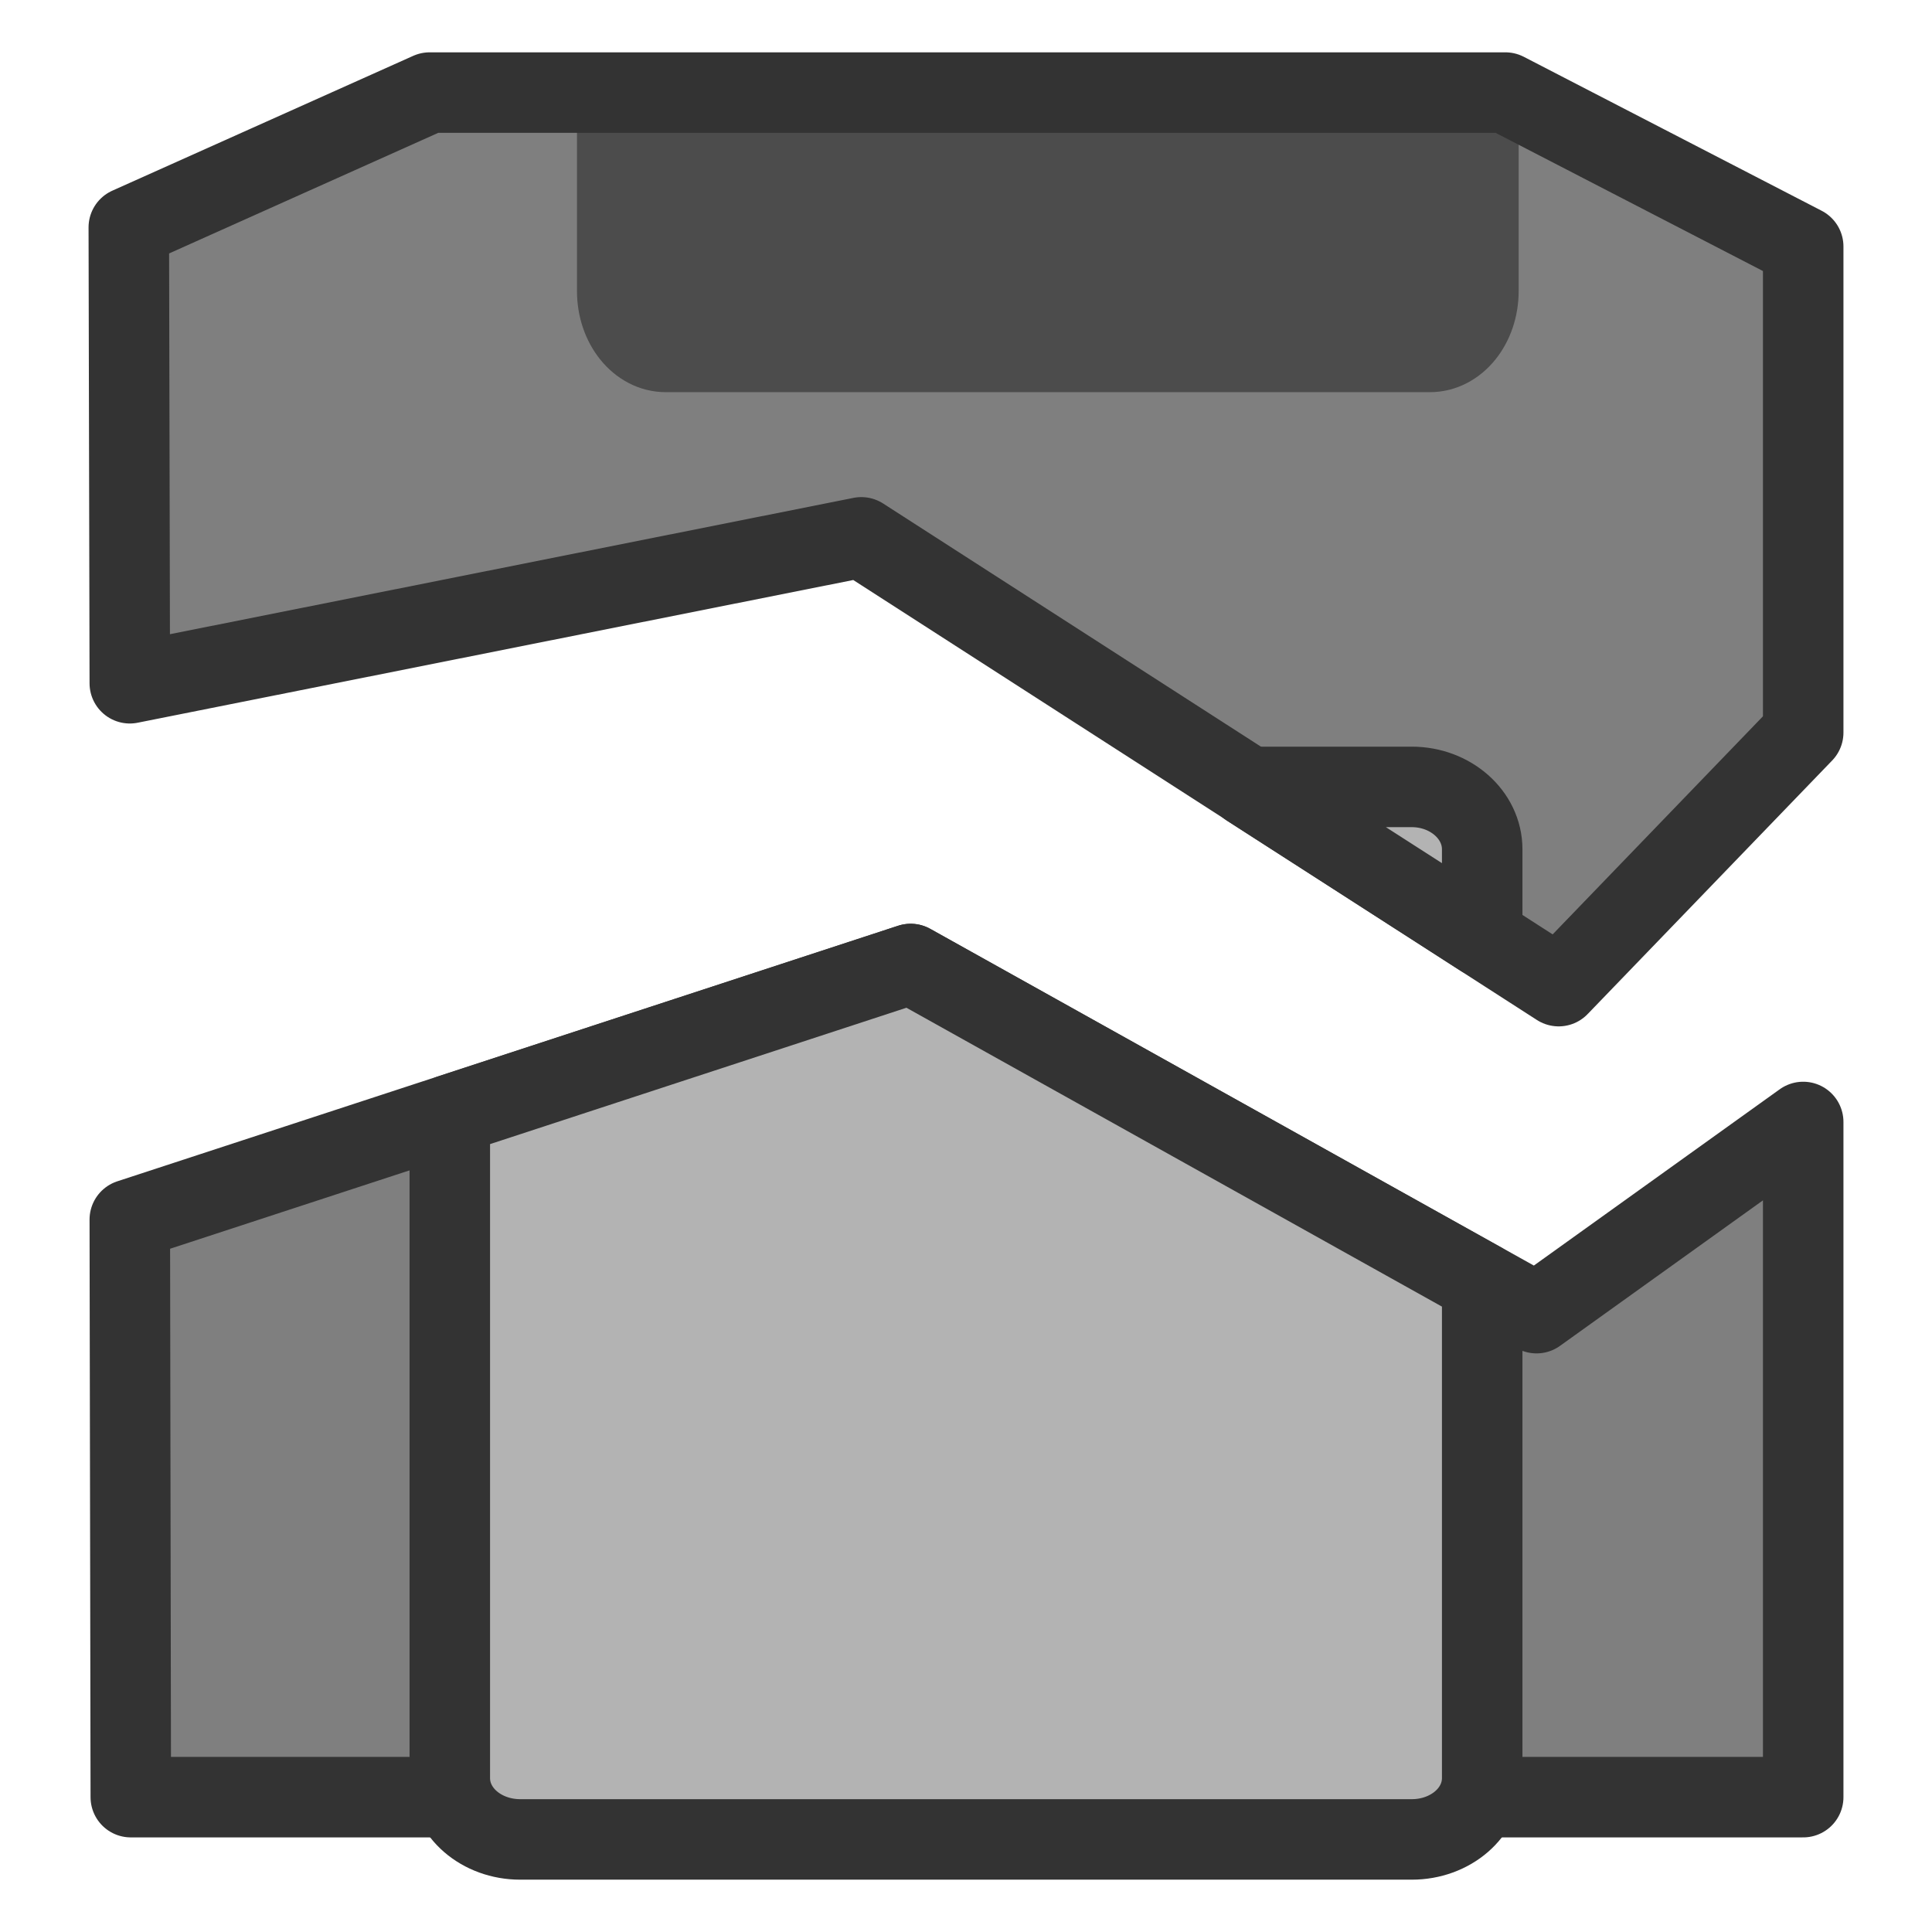 <?xml version="1.0" encoding="UTF-8" standalone="no"?>
<!DOCTYPE svg PUBLIC "-//W3C//DTD SVG 20010904//EN"
"http://www.w3.org/TR/2001/REC-SVG-20010904/DTD/svg10.dtd">
<svg
   sodipodi:docname="zip_unmount.svg"
   height="60"
   sodipodi:version="0.32"
   width="60"
   _SVGFile__filename="scalable/devices/zip_unmount.svg"
   version="1.0"
   y="0"
   x="0"
   inkscape:version="0.39"
   id="svg1"
   sodipodi:docbase="/home/danny/work/flat/newscale/devices"
   xmlns="http://www.w3.org/2000/svg"
   xmlns:cc="http://web.resource.org/cc/"
   xmlns:inkscape="http://www.inkscape.org/namespaces/inkscape"
   xmlns:sodipodi="http://sodipodi.sourceforge.net/DTD/sodipodi-0.dtd"
   xmlns:rdf="http://www.w3.org/1999/02/22-rdf-syntax-ns#"
   xmlns:dc="http://purl.org/dc/elements/1.1/"
   xmlns:xlink="http://www.w3.org/1999/xlink">
  <sodipodi:namedview
     bordercolor="#666666"
     inkscape:pageshadow="2"
     inkscape:window-y="0"
     pagecolor="#ffffff"
     inkscape:window-height="685"
     inkscape:zoom="5.6568542"
     inkscape:window-x="0"
     borderopacity="1.0"
     inkscape:cx="40.656291"
     inkscape:cy="18.072347"
     inkscape:window-width="1016"
     inkscape:pageopacity="0.0"
     id="base" />
  <defs
     id="defs3">
    <linearGradient
       id="linearGradient575">
      <stop
         style="stop-color:#000;stop-opacity:1;"
         id="stop576"
         offset="0" />
      <stop
         style="stop-color:#fff;stop-opacity:1;"
         id="stop577"
         offset="1" />
    </linearGradient>
    <linearGradient
       xlink:href="#linearGradient575"
       id="linearGradient578" />
  </defs>
  <path
     style="fill:#7f7f7f;fill-opacity:1;fill-rule:evenodd;stroke:none;stroke-width:2.287;stroke-linecap:round;stroke-linejoin:round;stroke-opacity:1;"
     d="M 13.344 2.875 L 4 7.062 L 4.031 21.219 L 26.75 16.688 L 48.406 30.625 L 56 22.75 L 56 7.656 L 46.75 2.875 L 13.344 2.875 z M 28.281 29.938 L 4.031 37.875 L 4.062 55.812 L 56 55.812 L 56 34.844 L 47.719 40.781 L 28.281 29.938 z "
     id="path630" />
  <rect
     style="font-size:12;fill:#4c4c4c;fill-opacity:1;fill-rule:evenodd;stroke:none;stroke-width:2.287;stroke-opacity:1;"
     sodipodi:fill-cmyk="(0 0 0 0.7)"
     rx="1.616"
     height="8.176"
     width="26.958"
     y="3.29"
     x="19.171"
     id="rect978"
     ry="2"
     transform="translate(-0.109,-0.43)" />
  <path
     style="font-size:12;fill:none;fill-opacity:1;fill-rule:evenodd;stroke:#4c4c4c;stroke-width:2.287;stroke-opacity:1;"
     d="M 19.171,3.523 L 19.171,9.466 C 19.171,10.574 19.892,11.466 20.787,11.466 L 44.513,11.466 C 45.409,11.466 46.129,10.574 46.129,9.466 L 46.129,3.523"
     id="rect1558"
     sodipodi:nodetypes="cccccc"
     transform="translate(-0.109,-0.43)" />
  <path
     style="fill:none;fill-opacity:1;fill-rule:evenodd;stroke:#333333;stroke-width:2.5;stroke-linecap:round;stroke-linejoin:round;stroke-miterlimit:4;stroke-opacity:1;"
     d="M 13.344 2.875 L 4 7.062 L 4.031 21.219 L 26.75 16.688 L 48.406 30.625 L 56 22.75 L 56 7.656 L 46.75 2.875 L 13.344 2.875 z M 28.281 29.938 L 4.031 37.875 L 4.062 55.812 L 56 55.812 L 56 34.844 L 47.719 40.781 L 28.281 29.938 z "
     id="path1560" />
  <path
     style="font-size:12;fill:#b3b3b3;fill-opacity:1;fill-rule:evenodd;stroke:#333333;stroke-width:2.5;stroke-linecap:round;stroke-linejoin:round;stroke-miterlimit:4;stroke-opacity:1;"
     d="M 38.781 24.438 L 46.031 29.094 L 46.031 26.375 C 46.031 25.303 45.043 24.438 43.844 24.438 L 38.781 24.438 z M 28.281 29.938 L 13.969 34.625 L 13.969 55.219 C 13.969 56.291 14.957 57.125 16.156 57.125 L 43.844 57.125 C 45.043 57.125 46.031 56.291 46.031 55.219 L 46.031 39.844 L 28.281 29.938 z "
     id="rect631" />
</svg>
